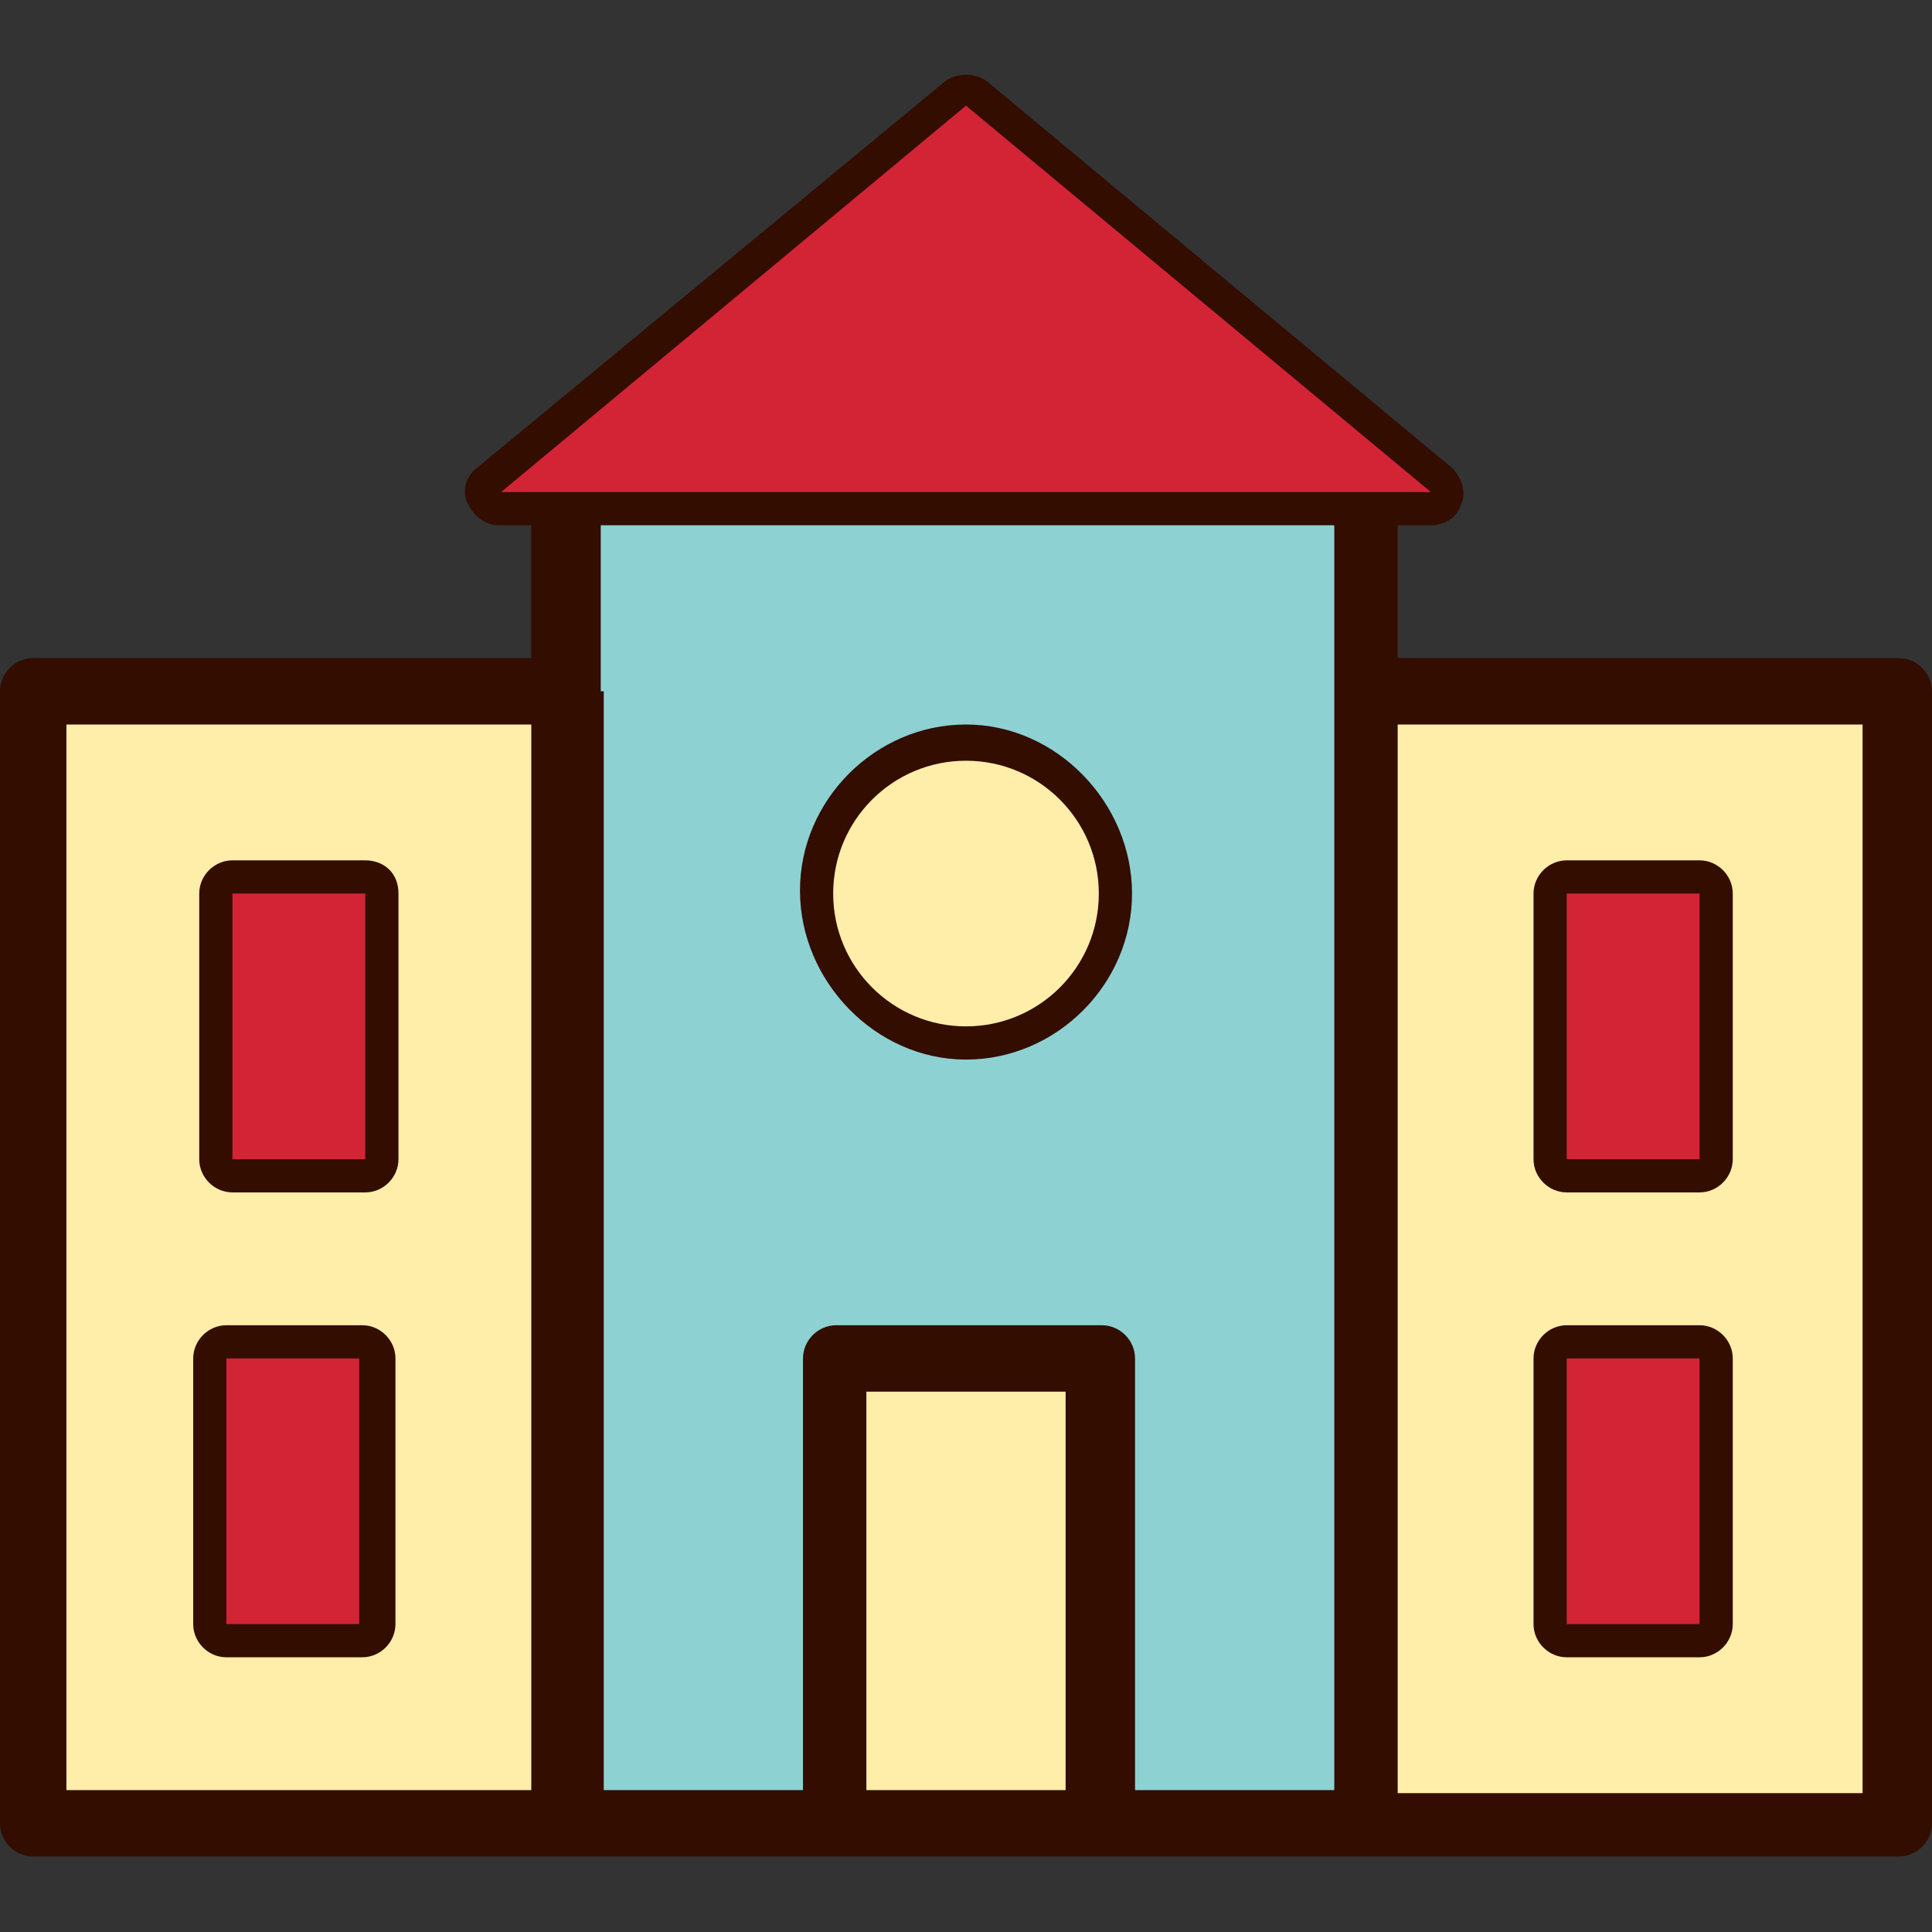 <?xml version="1.0" ?>
<svg width="64px" height="64px" viewBox="0 0 64 64" style="enable-background:new 0 0 64 64;" version="1.1" xml:space="preserve" xmlns="http://www.w3.org/2000/svg" xmlns:xlink="http://www.w3.org/1999/xlink">
   <rect x="0" y="0" width="64" height="64" fill="#333333" stroke="none"/>
   <style type="text/css">
      .st0{fill:#FFEEA9;}
      .st1{fill:#D32436;}
      .st2{fill:#8DD1D3;}
      .st3{fill:#330D00;}
      .st4{fill:blue;stroke:#330D00;stroke-linecap:round;stroke-linejoin:round;stroke-miterlimit:10;}
   </style>
  
   <g id="_x31_-Building">
      <g>
         <g>
            <rect class="st2" height="44.1" width="26.5" x="18.8" y="16.3"/>
         </g>
         <g>
            <rect class="st0" height="37.5" width="17.7" x="1.1" y="22.9"/>
         </g>
         <g>
            <rect class="st0" height="37.5" width="17.7" x="45.2" y="22.9"/>
         </g>
         <g>
            <rect class="st0" height="15.4" width="8.8" x="27.6" y="45"/>
         </g>
		   <g>
            <g>
               <path class="st3" d="M62.9,21.8H46.3v-4.4h1.1c0.5,0,0.9-0.3,1-0.7c0.2-0.4,0-0.9-0.3-1.2L32.7,2.7c-0.4-0.3-1-0.3-1.4,0      L15.8,15.5c-0.4,0.3-0.5,0.8-0.3,1.2c0.2,0.4,0.6,0.7,1,0.7h1.1v4.4H1.1c-0.6,0-1.1,0.5-1.1,1.1v37.5c0,0.6,0.5,1.1,1.1,1.1      h17.7h8.8h8.8h8.8h17.7c0.6,0,1.1-0.5,1.1-1.1V22.9C64,22.3,63.5,21.8,62.9,21.8z M32,5l12.4,10.2H19.6L32,5z M2.2,24h15.4v35.3      H2.2V24z M19.9,22.9v-5.5h24.3v5.5v36.4h-6.6V45c0-0.6-0.5-1.1-1.1-1.1h-8.8c-0.6,0-1.1,0.5-1.1,1.1v14.3h-6.6V22.9z M28.7,59.4      V46.1h6.6v13.2H28.7z M61.8,59.4H46.3V24h15.4V59.4z"/>
            </g>
            <g>
               <path class="st3" d="M32,35.1c3,0,5.5-2.5,5.5-5.5S35,24,32,24s-5.5,2.5-5.5,5.5S29,35.1,32,35.1z M32,26.2      c1.8,0,3.3,1.5,3.3,3.3c0,1.8-1.5,3.3-3.3,3.3s-3.3-1.5-3.3-3.3C28.7,27.7,30.2,26.2,32,26.2z"/>
            </g>
            <g>
               <path class="st3" d="M12,43.9H7.5c-0.6,0-1.1,0.5-1.1,1.1v8.8c0,0.6,0.5,1.1,1.1,1.1H12c0.6,0,1.1-0.5,1.1-1.1V45      C13.1,44.4,12.6,43.9,12,43.9z M10.9,52.7H8.7v-6.6h2.2V52.7z"/>
            </g>
            <g>
               <path class="st3" d="M51.9,54.9h4.4c0.6,0,1.1-0.5,1.1-1.1V45c0-0.6-0.5-1.1-1.1-1.1h-4.4c-0.6,0-1.1,0.5-1.1,1.1v8.8      C50.8,54.4,51.3,54.9,51.9,54.9z M53,46.1h2.2v6.6H53V46.1z"/>
            </g>
            <g>
               <path class="st3" d="M51.9,39.5h4.4c0.6,0,1.1-0.5,1.1-1.1v-8.8c0-0.6-0.5-1.1-1.1-1.1h-4.4c-0.6,0-1.1,0.5-1.1,1.1v8.8      C50.8,39,51.3,39.5,51.9,39.5z M53,30.7h2.2v6.6H53V30.7z"/>
            </g>
            <g>
               <path class="st3" d="M12.1,28.5H7.7c-0.6,0-1.1,0.5-1.1,1.1v8.8c0,0.6,0.5,1.1,1.1,1.1h4.4c0.6,0,1.1-0.5,1.1-1.1v-8.8      C13.2,28.9,12.7,28.5,12.1,28.5z M11,37.3H8.8v-6.6H11V37.3z"/>
            </g>
         </g>
         <!-- <g>
            <circle class="st0" cx="32" cy="29.6" r="4.4"/>
         </g> -->
         <g>
            <rect class="st1" height="8.8" width="4.4" x="7.5" y="45"/>
         </g>
         <g>
            <rect class="st1" height="8.8" width="4.4" x="51.9" y="45"/>
         </g>
         <g>
            <rect class="st1" height="8.8" width="4.4" x="51.9" y="29.6"/>
         </g>
         <g>
            <rect class="st1" height="8.8" width="4.4" x="7.7" y="29.6"/>
         </g>
         <g>
            <polygon class="st1" points="32,3.5 16.6,16.3 47.4,16.3    "/>
         </g>
       
		<g>
            <circle class="st0" cx="32" cy="29.6" r="4.4"/>
         </g>
      </g>
   </g>
</svg>